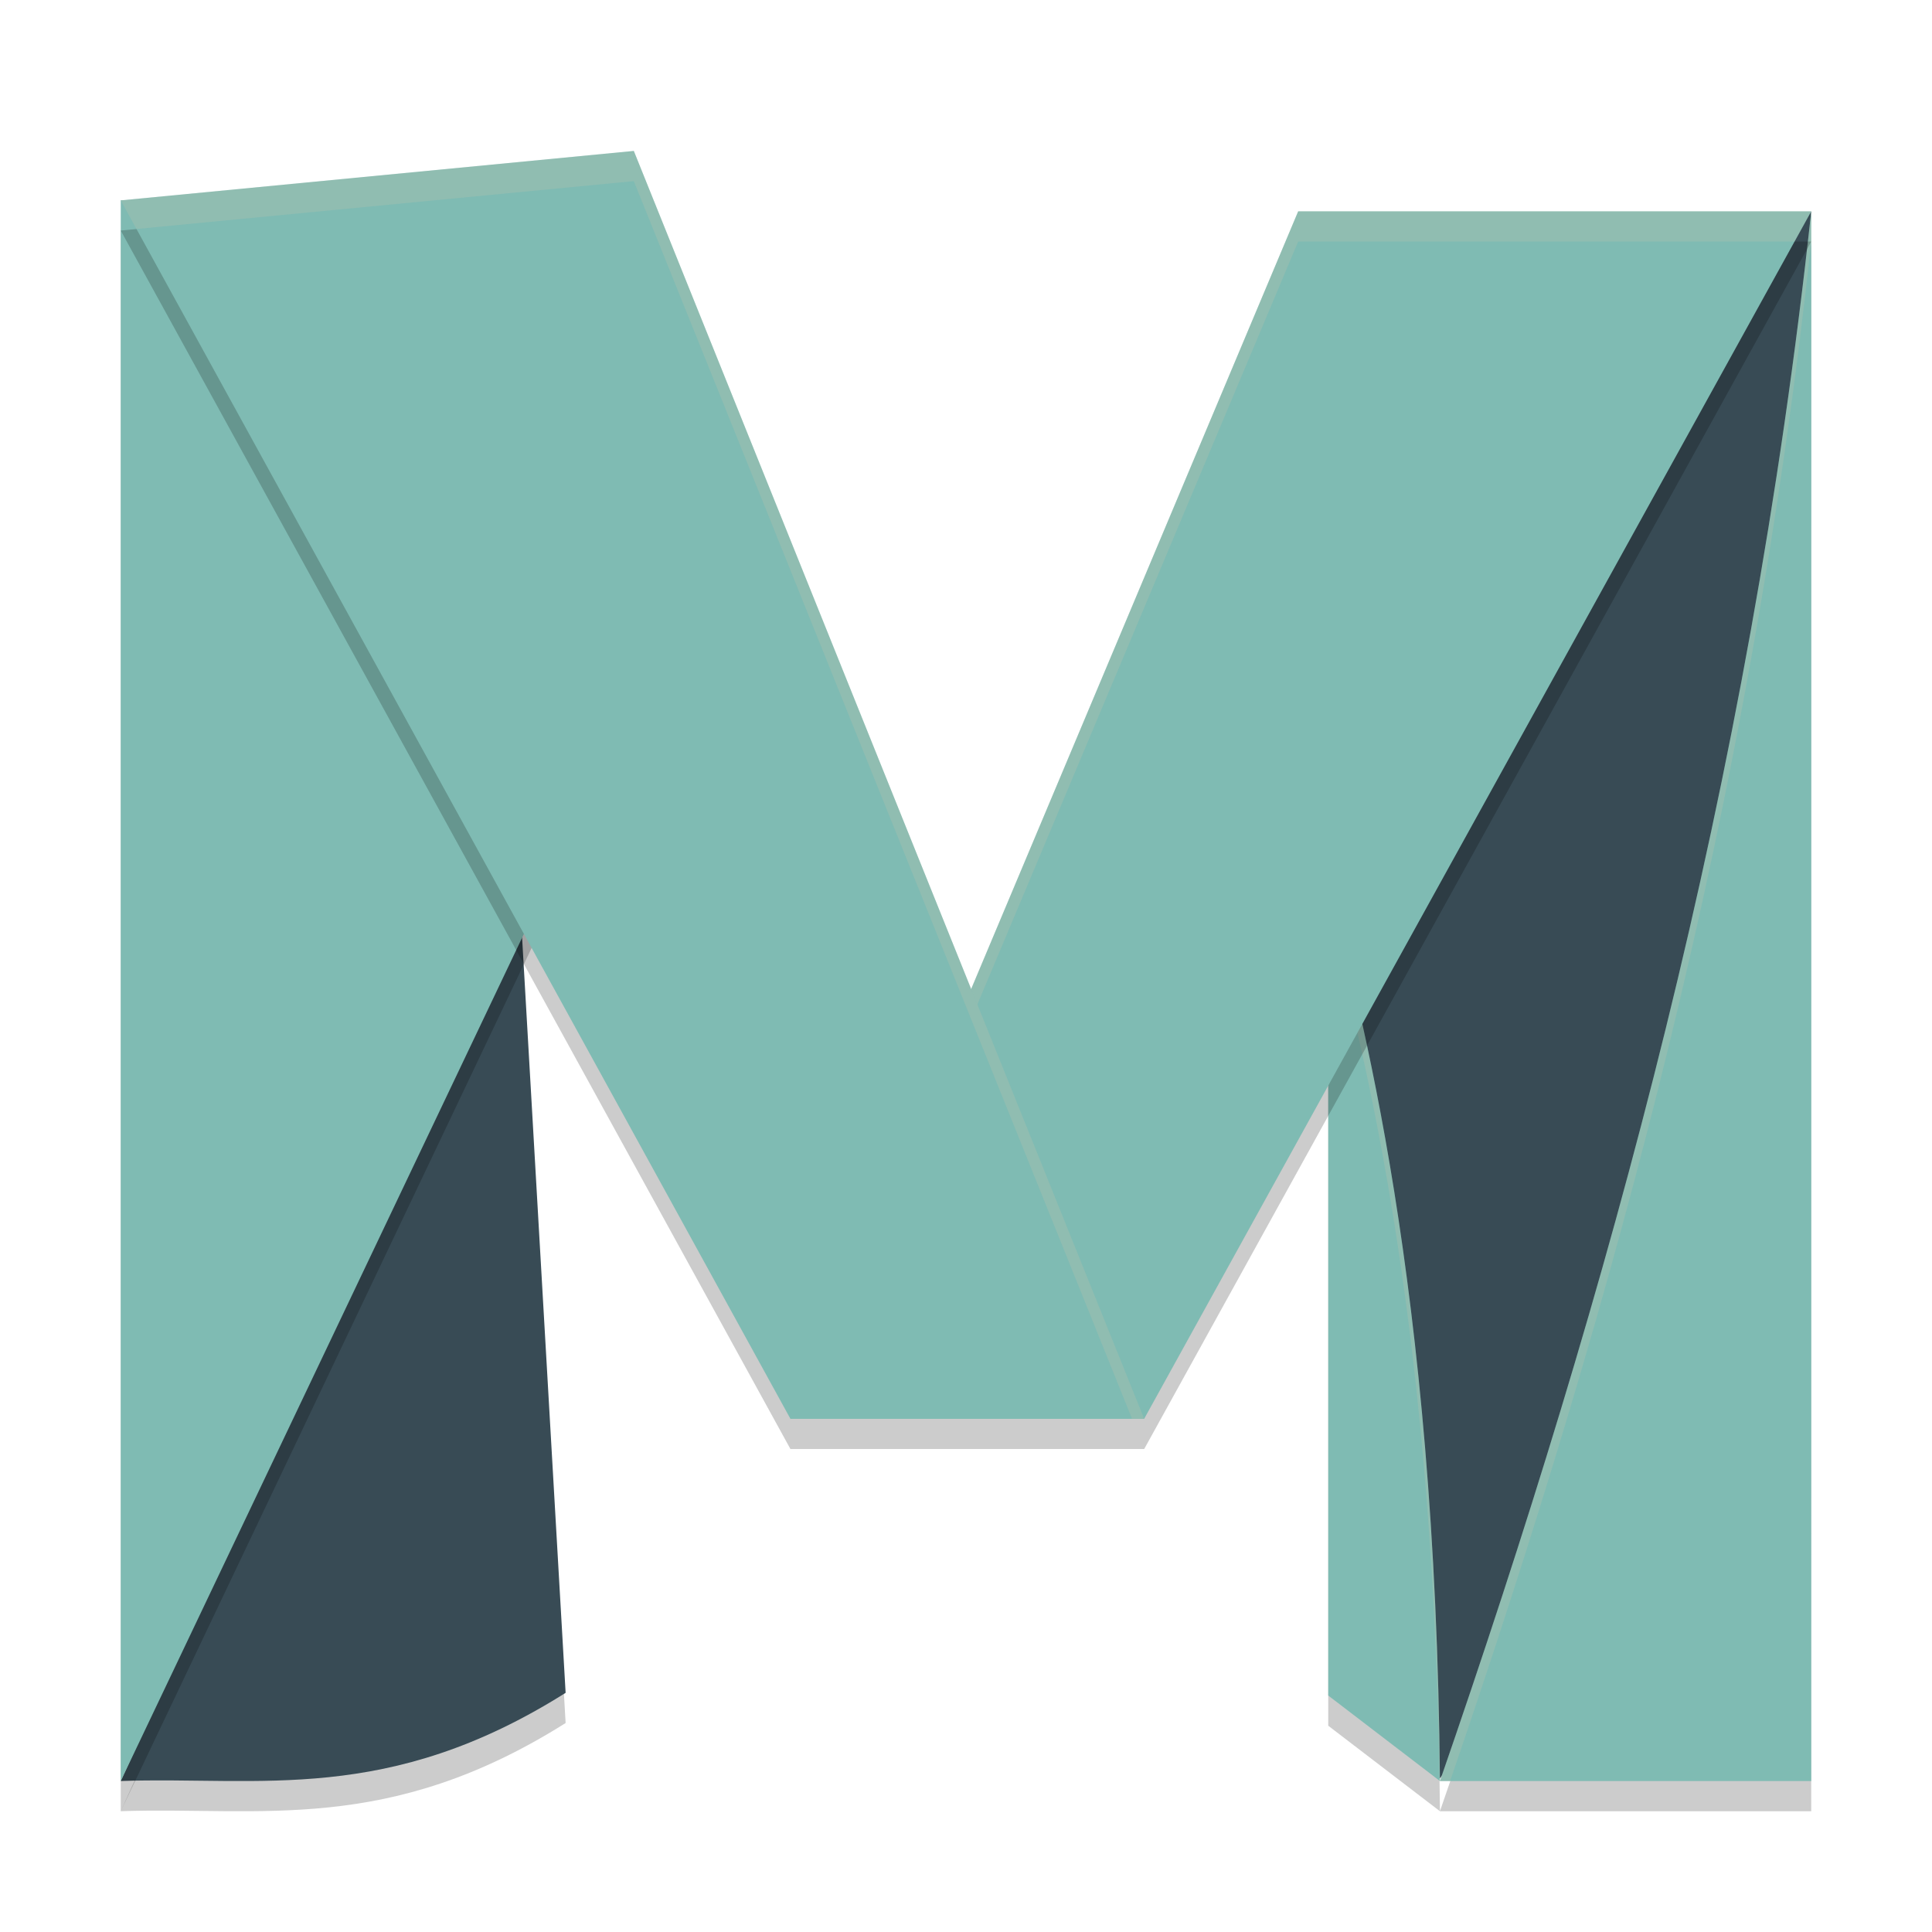 <svg xmlns="http://www.w3.org/2000/svg" width="64" height="64" version="1">
 <path style="opacity:0.2" d="M 60,8 C 57.939,27.059 53.323,43.74 47.7,59.999 H 59.999 Z M 47.7,59.999 C 47.564,43.54 45.027,34.235 44,30.369 v 26.798 z"/>
 <path style="opacity:0.2" d="M 17.224,30.822 4,59.998 c 4.623,-0.158 8.843,0.794 14.737,-2.921 z"/>
 <path style="fill:#384b55" d="M 43.52,29.369 60,7 57.56,44.43 47.7,58.919 C 45.831,42.68 44.494,33.242 43.52,29.369 Z"/>
 <path style="fill:#384b55" d="M 17.224,29.822 4,58.998 c 4.623,-0.158 8.843,0.794 14.737,-2.921 z"/>
 <path style="fill:#7fbbb3" d="M 60,7 C 57.939,26.059 53.323,42.74 47.7,58.999 H 59.999 Z M 47.7,58.999 c -0.135,-16.459 -2.673,-25.764 -3.7,-29.63 v 26.798 z"/>
 <path style="opacity:0.2;fill:#d3c6aa" d="M 60 7 C 57.939 26.059 53.323 42.739 47.699 58.998 L 48.037 58.998 C 53.505 43.054 57.981 26.671 60 8.002 L 60 7 z M 47.699 58.998 C 47.564 42.54 45.027 33.235 44 29.369 L 44 30.369 C 45.005 34.154 47.451 43.169 47.682 58.984 L 47.699 58.998 z"/>
 <path style="opacity:0.2" d="M 4,7.639 H 15.891 L 18.571,29.383 4,60 Z"/>
 <path style="fill:#7fbbb3" d="M 4,6.638 H 15.891 L 18.571,28.382 4,58.999 Z"/>
 <path style="opacity:0.2" d="M 20.996,6 4,7.637 26.184,48 h 11.719 L 60,8 H 43.004 L 32.172,33.762 Z"/>
 <path style="fill:#7fbbb3" d="M 60,7 H 43.004 L 26.184,47 H 37.902 Z"/>
 <path style="opacity:0.2;fill:#d3c6aa" d="M 43.004 7 L 26.184 47 L 26.604 47 L 43.004 8 L 59.447 8 L 60 7 L 43.004 7 z"/>
 <path style="fill:#7fbbb3" d="M 4,6.638 20.996,5 37.902,47 H 26.184 Z"/>
 <path style="opacity:0.2;fill:#d3c6aa" d="M 20.996 5 L 4 6.637 L 4.521 7.586 L 20.996 6 L 37.5 47 L 37.902 47 L 20.996 5 z"/>
</svg>
